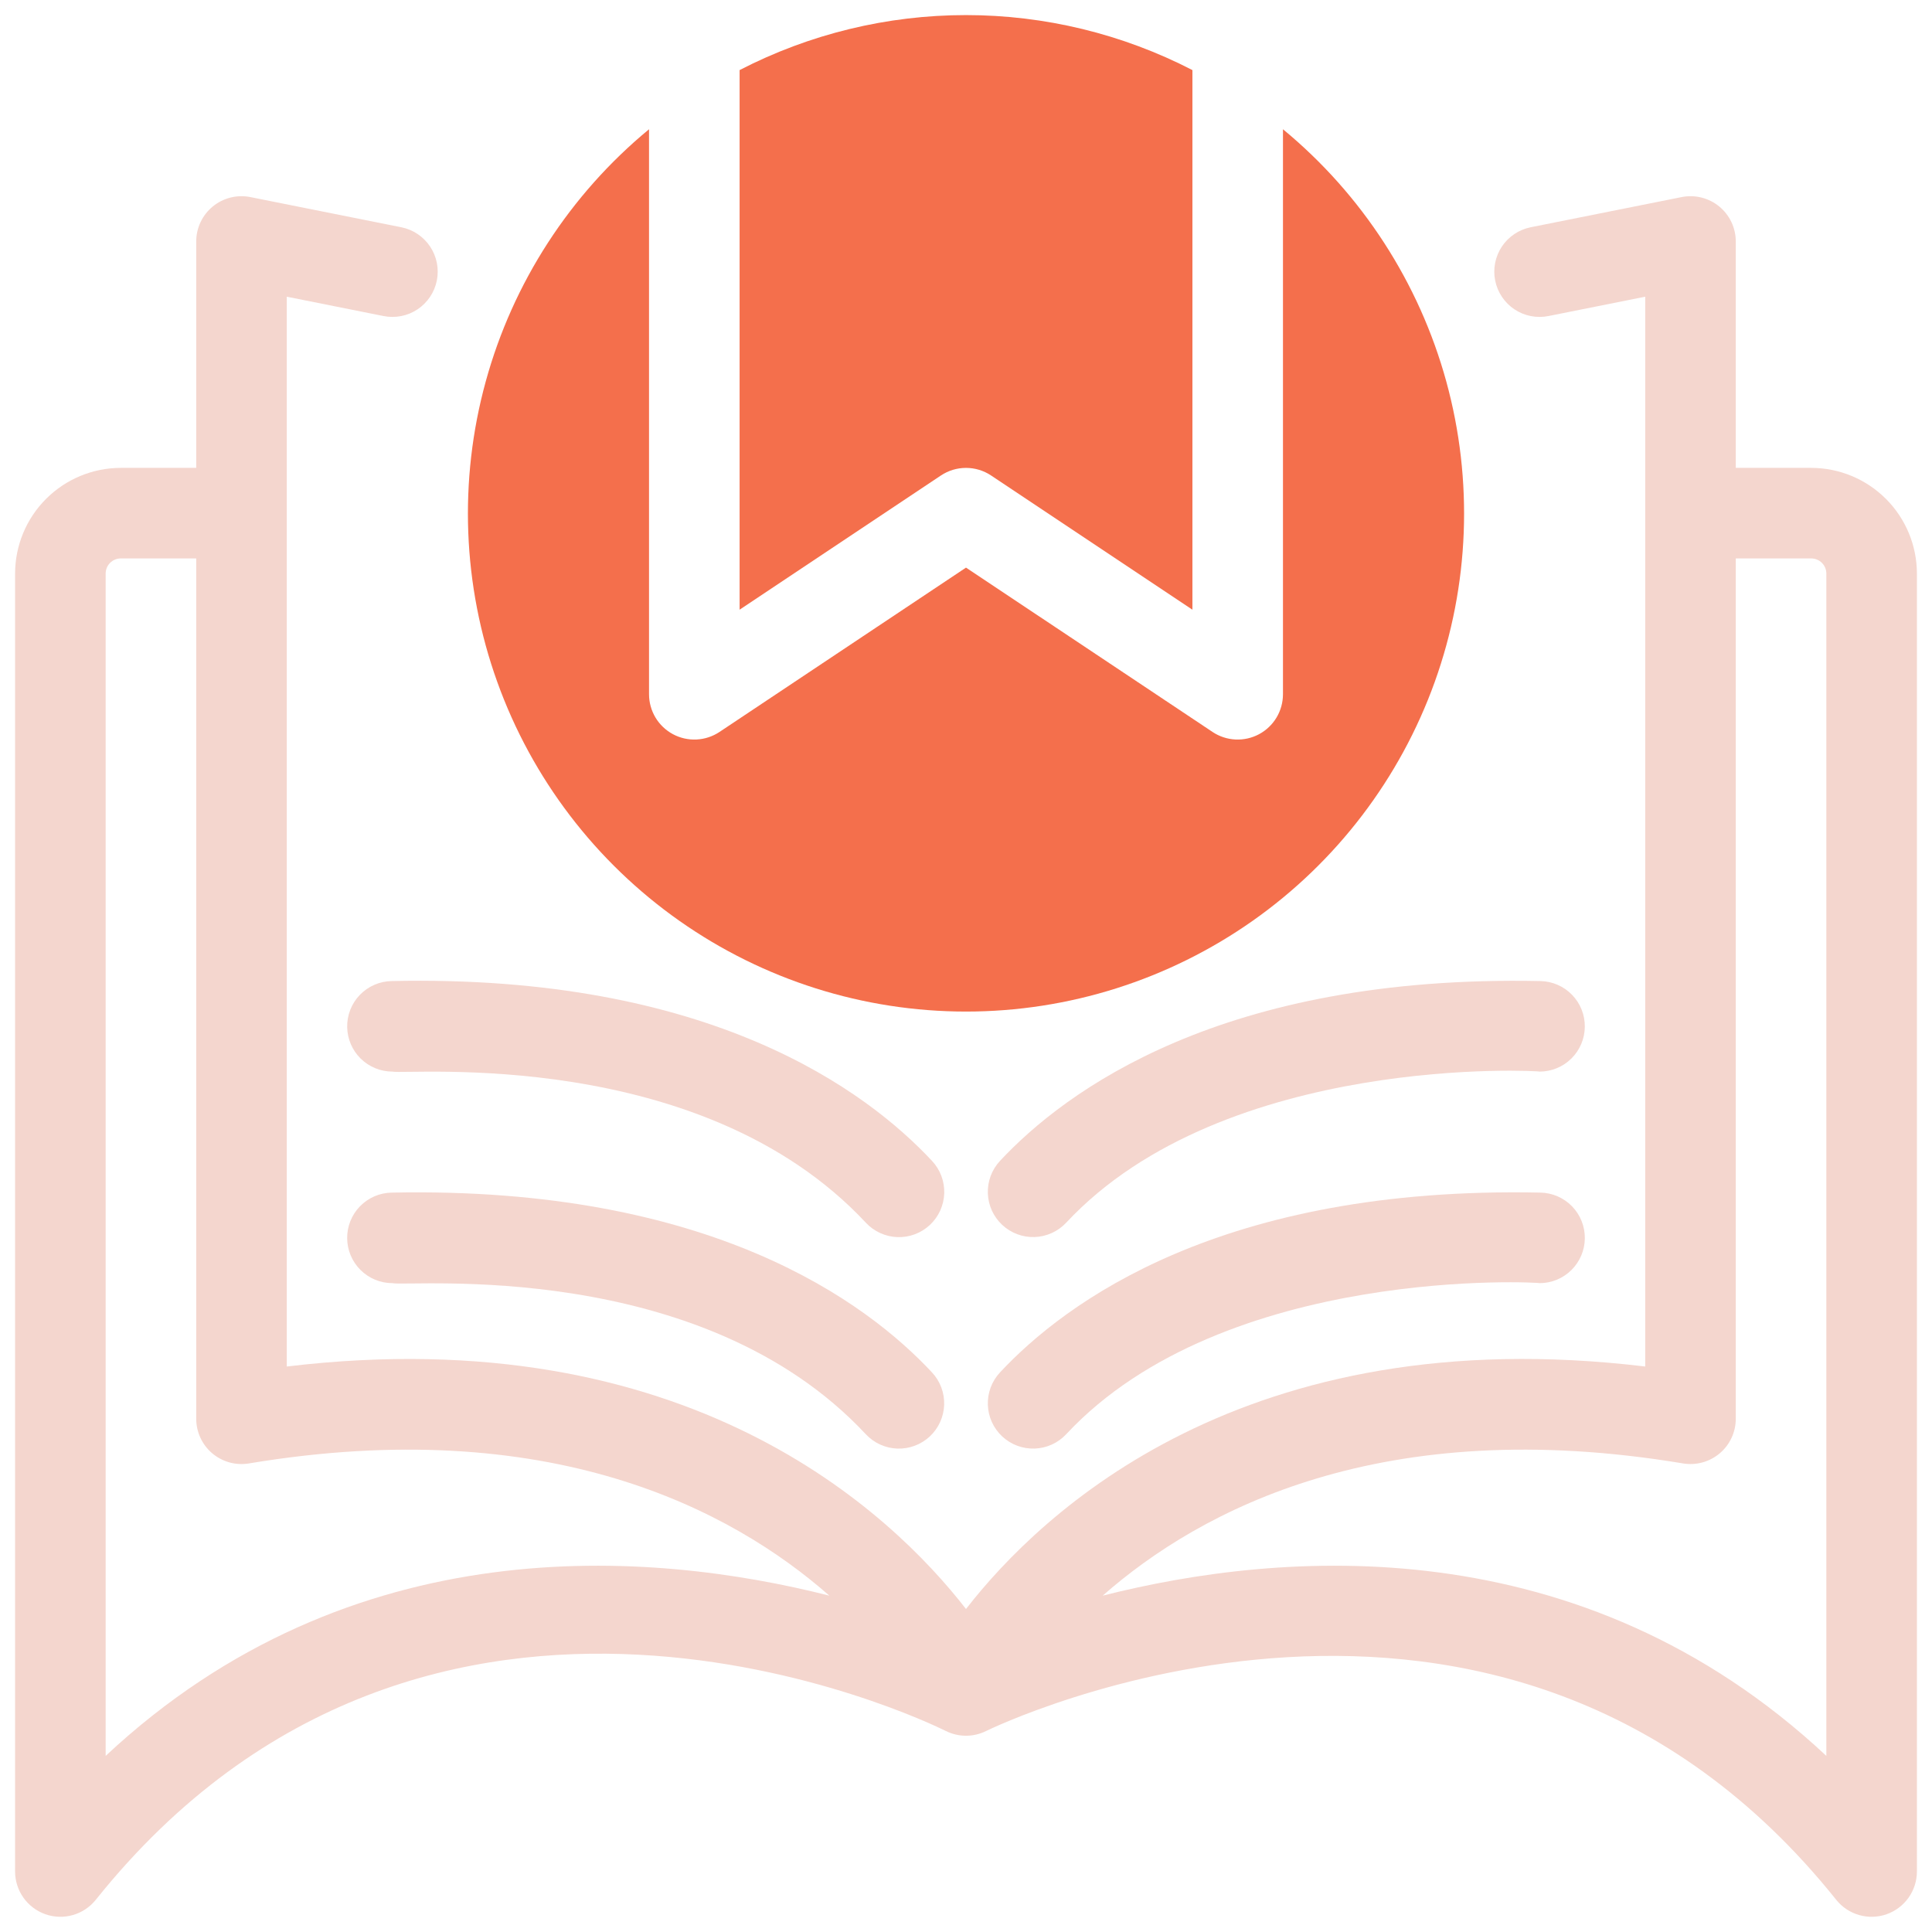<svg width="94" height="94" viewBox="0 0 94 94" fill="none" xmlns="http://www.w3.org/2000/svg">
<g clip-path="url(#clip0_4925_2475)">
<path d="M48.222 23.135L58.016 29.664V3.41C54.61 1.652 50.833 0.734 47 0.734C43.167 0.734 39.39 1.652 35.985 3.41V29.664L45.778 23.135C46.14 22.894 46.565 22.765 47 22.765C47.435 22.765 47.86 22.894 48.222 23.135V23.135Z" fill="#F46F4C"/>
<path d="M62.422 6.289V33.781C62.421 34.179 62.313 34.57 62.108 34.912C61.903 35.254 61.609 35.534 61.258 35.722C60.906 35.91 60.51 35.999 60.112 35.98C59.714 35.961 59.328 35.834 58.997 35.614L47 27.616L35.004 35.614C34.672 35.834 34.286 35.961 33.888 35.98C33.49 35.999 33.094 35.91 32.743 35.722C32.391 35.533 32.097 35.254 31.892 34.912C31.688 34.57 31.579 34.179 31.578 33.781V6.289C27.729 9.465 24.953 13.752 23.632 18.564C22.31 23.376 22.506 28.48 24.193 33.176C25.88 37.873 28.977 41.934 33.059 44.805C37.141 47.676 42.01 49.217 47 49.217C51.991 49.217 56.859 47.676 60.942 44.805C65.024 41.934 68.12 37.873 69.807 33.176C71.494 28.48 71.69 23.376 70.369 18.564C69.047 13.752 66.271 9.465 62.422 6.289V6.289Z" fill="#F46F4C"/>
<path d="M88.125 22.764H84.453V11.749C84.453 11.423 84.381 11.101 84.241 10.806C84.102 10.512 83.899 10.252 83.647 10.045C83.395 9.839 83.1 9.691 82.784 9.612C82.468 9.533 82.138 9.525 81.818 9.589L74.474 11.057C74.191 11.114 73.921 11.226 73.681 11.387C73.44 11.548 73.234 11.755 73.073 11.995C72.913 12.236 72.802 12.506 72.745 12.79C72.689 13.073 72.689 13.366 72.746 13.649C72.803 13.933 72.915 14.203 73.076 14.443C73.237 14.683 73.443 14.89 73.684 15.05C73.925 15.211 74.195 15.322 74.478 15.378C74.762 15.434 75.054 15.434 75.338 15.377L80.047 14.436V66.487C60.558 64.143 50.657 73.575 47 78.285C43.343 73.576 33.448 64.148 13.953 66.487V14.436L18.662 15.377C18.946 15.434 19.238 15.434 19.521 15.378C19.805 15.322 20.075 15.211 20.316 15.05C20.556 14.89 20.763 14.683 20.924 14.443C21.085 14.203 21.197 13.933 21.254 13.649C21.31 13.366 21.311 13.073 21.255 12.79C21.198 12.506 21.087 12.236 20.926 11.995C20.766 11.755 20.559 11.548 20.319 11.387C20.079 11.226 19.809 11.114 19.525 11.057L12.182 9.589C11.862 9.525 11.532 9.533 11.216 9.612C10.9 9.691 10.605 9.839 10.353 10.046C10.101 10.252 9.898 10.512 9.759 10.806C9.619 11.101 9.547 11.423 9.547 11.749V22.764H5.875C4.512 22.766 3.206 23.308 2.242 24.272C1.278 25.235 0.736 26.542 0.734 27.905V91.06C0.735 91.516 0.878 91.961 1.142 92.332C1.406 92.704 1.779 92.985 2.209 93.136C2.64 93.287 3.106 93.301 3.545 93.175C3.983 93.05 4.372 92.792 4.658 92.436C20.934 72.091 45.001 83.713 46.015 84.218C46.321 84.371 46.658 84.451 47 84.451C47.342 84.451 47.679 84.371 47.985 84.218C48.234 84.095 73.019 72.032 89.342 92.436C89.628 92.792 90.016 93.05 90.455 93.175C90.894 93.301 91.36 93.287 91.791 93.136C92.221 92.985 92.594 92.704 92.858 92.332C93.122 91.96 93.265 91.516 93.266 91.06V27.905C93.264 26.542 92.722 25.235 91.758 24.272C90.794 23.308 89.488 22.766 88.125 22.764V22.764ZM5.141 85.431V27.905C5.141 27.71 5.218 27.523 5.356 27.386C5.494 27.248 5.68 27.171 5.875 27.17H9.547V69.029C9.547 69.349 9.617 69.665 9.751 69.955C9.886 70.246 10.082 70.503 10.326 70.71C10.57 70.916 10.857 71.068 11.165 71.153C11.473 71.238 11.797 71.254 12.112 71.202C26.733 68.767 35.574 73.435 40.351 77.635C31.66 75.435 17.12 74.233 5.141 85.431V85.431ZM88.859 85.431C76.88 74.234 62.342 75.435 53.651 77.635C58.429 73.434 67.271 68.766 81.888 71.202C82.203 71.254 82.527 71.237 82.835 71.152C83.143 71.067 83.43 70.916 83.674 70.709C83.918 70.503 84.114 70.245 84.249 69.955C84.383 69.665 84.453 69.349 84.453 69.029V27.17H88.125C88.32 27.171 88.506 27.248 88.644 27.386C88.782 27.523 88.859 27.71 88.859 27.905V85.431Z" fill="#F4D6CE"/>
<path d="M51.875 69.781C59.604 61.498 75.053 62.398 74.906 62.431C75.487 62.431 76.044 62.201 76.457 61.792C76.869 61.384 77.104 60.829 77.109 60.248C77.115 59.667 76.89 59.108 76.486 58.692C76.081 58.276 75.528 58.036 74.947 58.025C59.425 57.7 51.82 63.382 48.654 66.774C48.456 66.986 48.303 67.234 48.201 67.505C48.1 67.776 48.053 68.064 48.063 68.354C48.073 68.643 48.139 68.927 48.259 69.19C48.379 69.454 48.55 69.691 48.761 69.888C48.973 70.086 49.221 70.239 49.492 70.341C49.763 70.442 50.051 70.489 50.34 70.479C50.63 70.469 50.914 70.403 51.177 70.283C51.441 70.163 51.678 69.992 51.875 69.781H51.875Z" fill="#F4D6CE"/>
<path d="M51.875 59.489C59.609 51.201 75.053 52.106 74.906 52.138C75.487 52.138 76.044 51.909 76.456 51.5C76.869 51.091 77.103 50.536 77.108 49.956C77.114 49.375 76.89 48.816 76.485 48.4C76.08 47.984 75.528 47.744 74.947 47.733C59.448 47.41 51.821 53.089 48.654 56.482C48.456 56.694 48.303 56.942 48.201 57.213C48.1 57.484 48.053 57.772 48.063 58.061C48.073 58.35 48.139 58.635 48.259 58.898C48.379 59.161 48.55 59.399 48.761 59.596C48.973 59.793 49.221 59.947 49.492 60.049C49.763 60.15 50.051 60.197 50.34 60.187C50.63 60.177 50.914 60.11 51.177 59.99C51.441 59.87 51.678 59.7 51.875 59.489V59.489Z" fill="#F4D6CE"/>
<path d="M19.052 58.026C18.472 58.036 17.919 58.276 17.514 58.692C17.109 59.109 16.885 59.668 16.891 60.248C16.896 60.829 17.131 61.384 17.543 61.793C17.956 62.202 18.513 62.431 19.093 62.431C19.931 62.616 34.086 61.167 42.125 69.781C42.322 69.993 42.559 70.163 42.822 70.283C43.086 70.403 43.37 70.47 43.659 70.48C43.949 70.49 44.237 70.443 44.508 70.341C44.779 70.24 45.027 70.086 45.239 69.889C45.45 69.691 45.621 69.454 45.74 69.191C45.86 68.927 45.927 68.643 45.937 68.354C45.947 68.065 45.9 67.776 45.799 67.506C45.697 67.235 45.544 66.986 45.346 66.775C42.181 63.383 34.61 57.707 19.052 58.026V58.026Z" fill="#F4D6CE"/>
<path d="M16.892 49.977C16.903 50.553 17.139 51.103 17.551 51.507C17.963 51.911 18.517 52.138 19.093 52.138C19.841 52.303 34.1 50.892 42.125 59.488C42.322 59.701 42.559 59.872 42.823 59.992C43.086 60.113 43.371 60.18 43.66 60.191C43.95 60.201 44.239 60.154 44.51 60.053C44.782 59.951 45.03 59.797 45.242 59.6C45.454 59.402 45.625 59.164 45.745 58.901C45.864 58.637 45.931 58.352 45.941 58.062C45.95 57.773 45.903 57.484 45.801 57.213C45.699 56.942 45.544 56.693 45.346 56.482C42.179 53.089 34.587 47.388 19.052 47.733C18.763 47.738 18.478 47.8 18.213 47.916C17.948 48.032 17.708 48.199 17.507 48.407C17.306 48.615 17.149 48.861 17.043 49.131C16.938 49.4 16.886 49.687 16.892 49.977V49.977Z" fill="#F4D6CE"/>
</g>
<defs>
<clipPath id="clip0_4925_2475">
<rect width="94" height="94" fill="white"/>
</clipPath>
</defs>
</svg>
